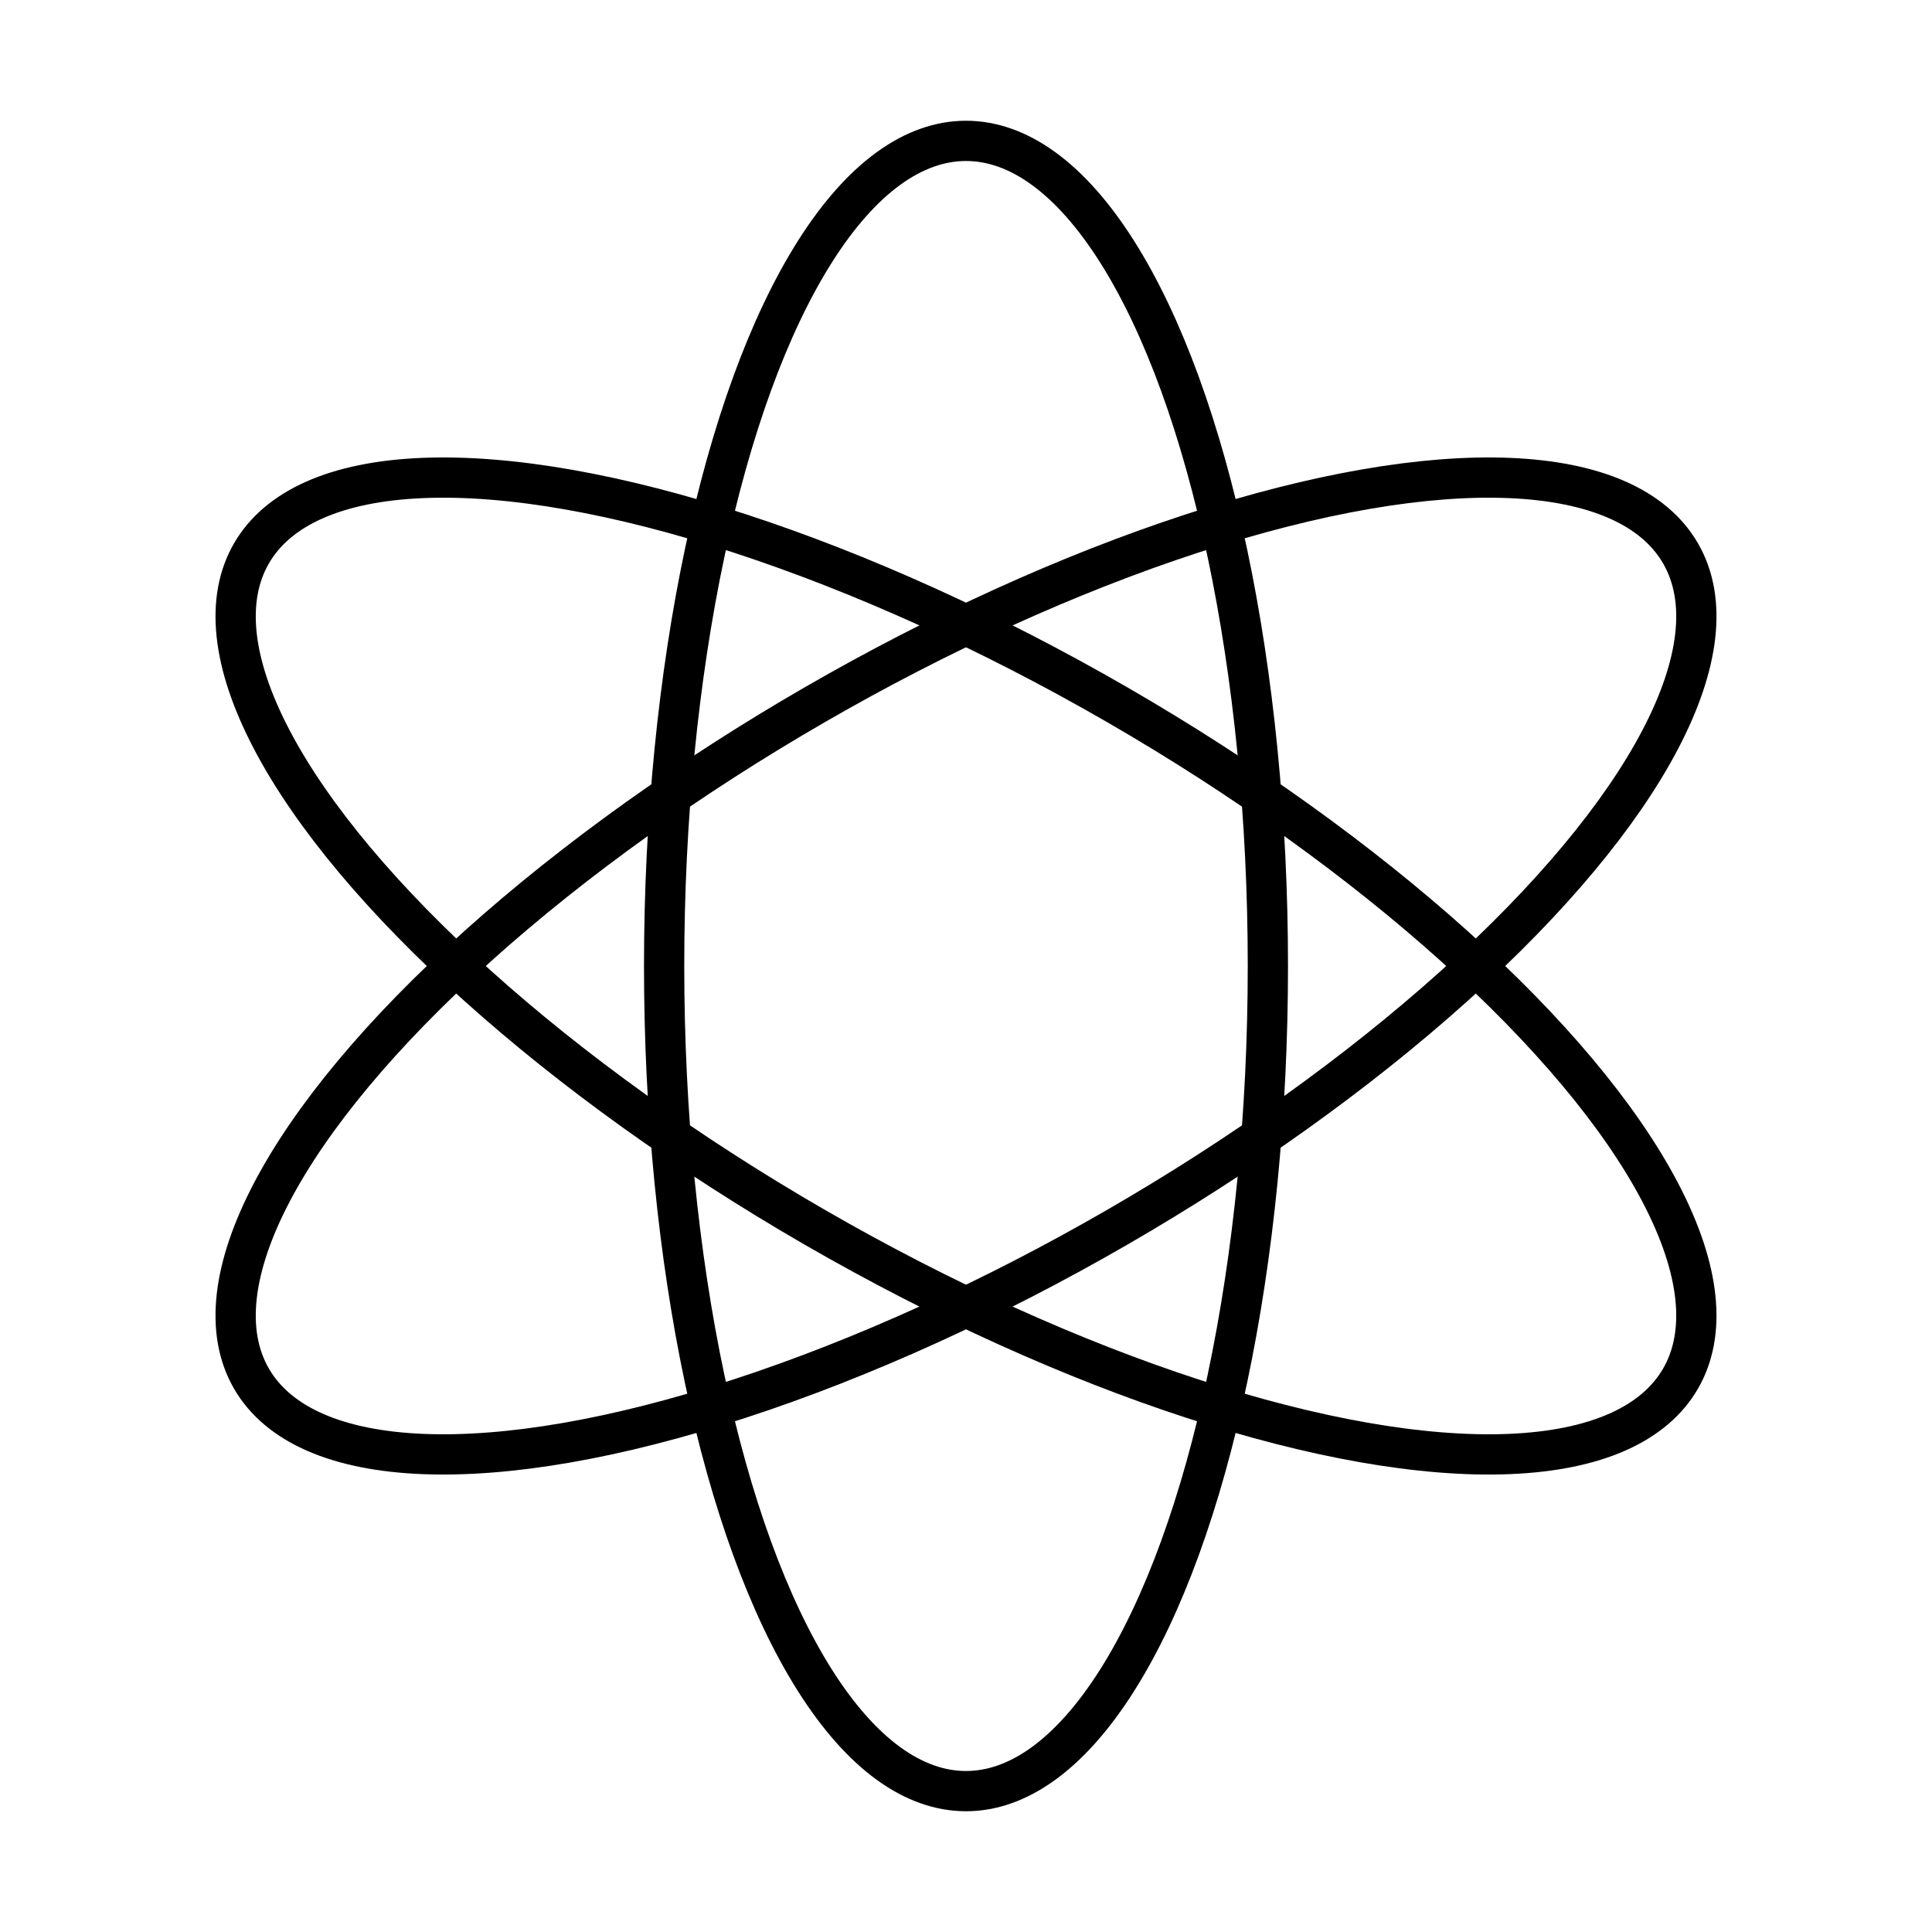 <svg xmlns="http://www.w3.org/2000/svg" xmlns:xlink="http://www.w3.org/1999/xlink" width="48" height="48" viewBox="0 0 48 48"><ellipse cx="24" cy="24" fill="none" stroke="currentColor" stroke-linecap="round" stroke-linejoin="round" rx="7.5" ry="20.5"/><ellipse cx="24" cy="24" fill="none" stroke="currentColor" stroke-linecap="round" stroke-linejoin="round" rx="7.5" ry="20.5" transform="rotate(-60 24 24)"/><ellipse cx="24" cy="24" fill="none" stroke="currentColor" stroke-linecap="round" stroke-linejoin="round" rx="20.5" ry="7.5" transform="rotate(-30 24 24)"/></svg>